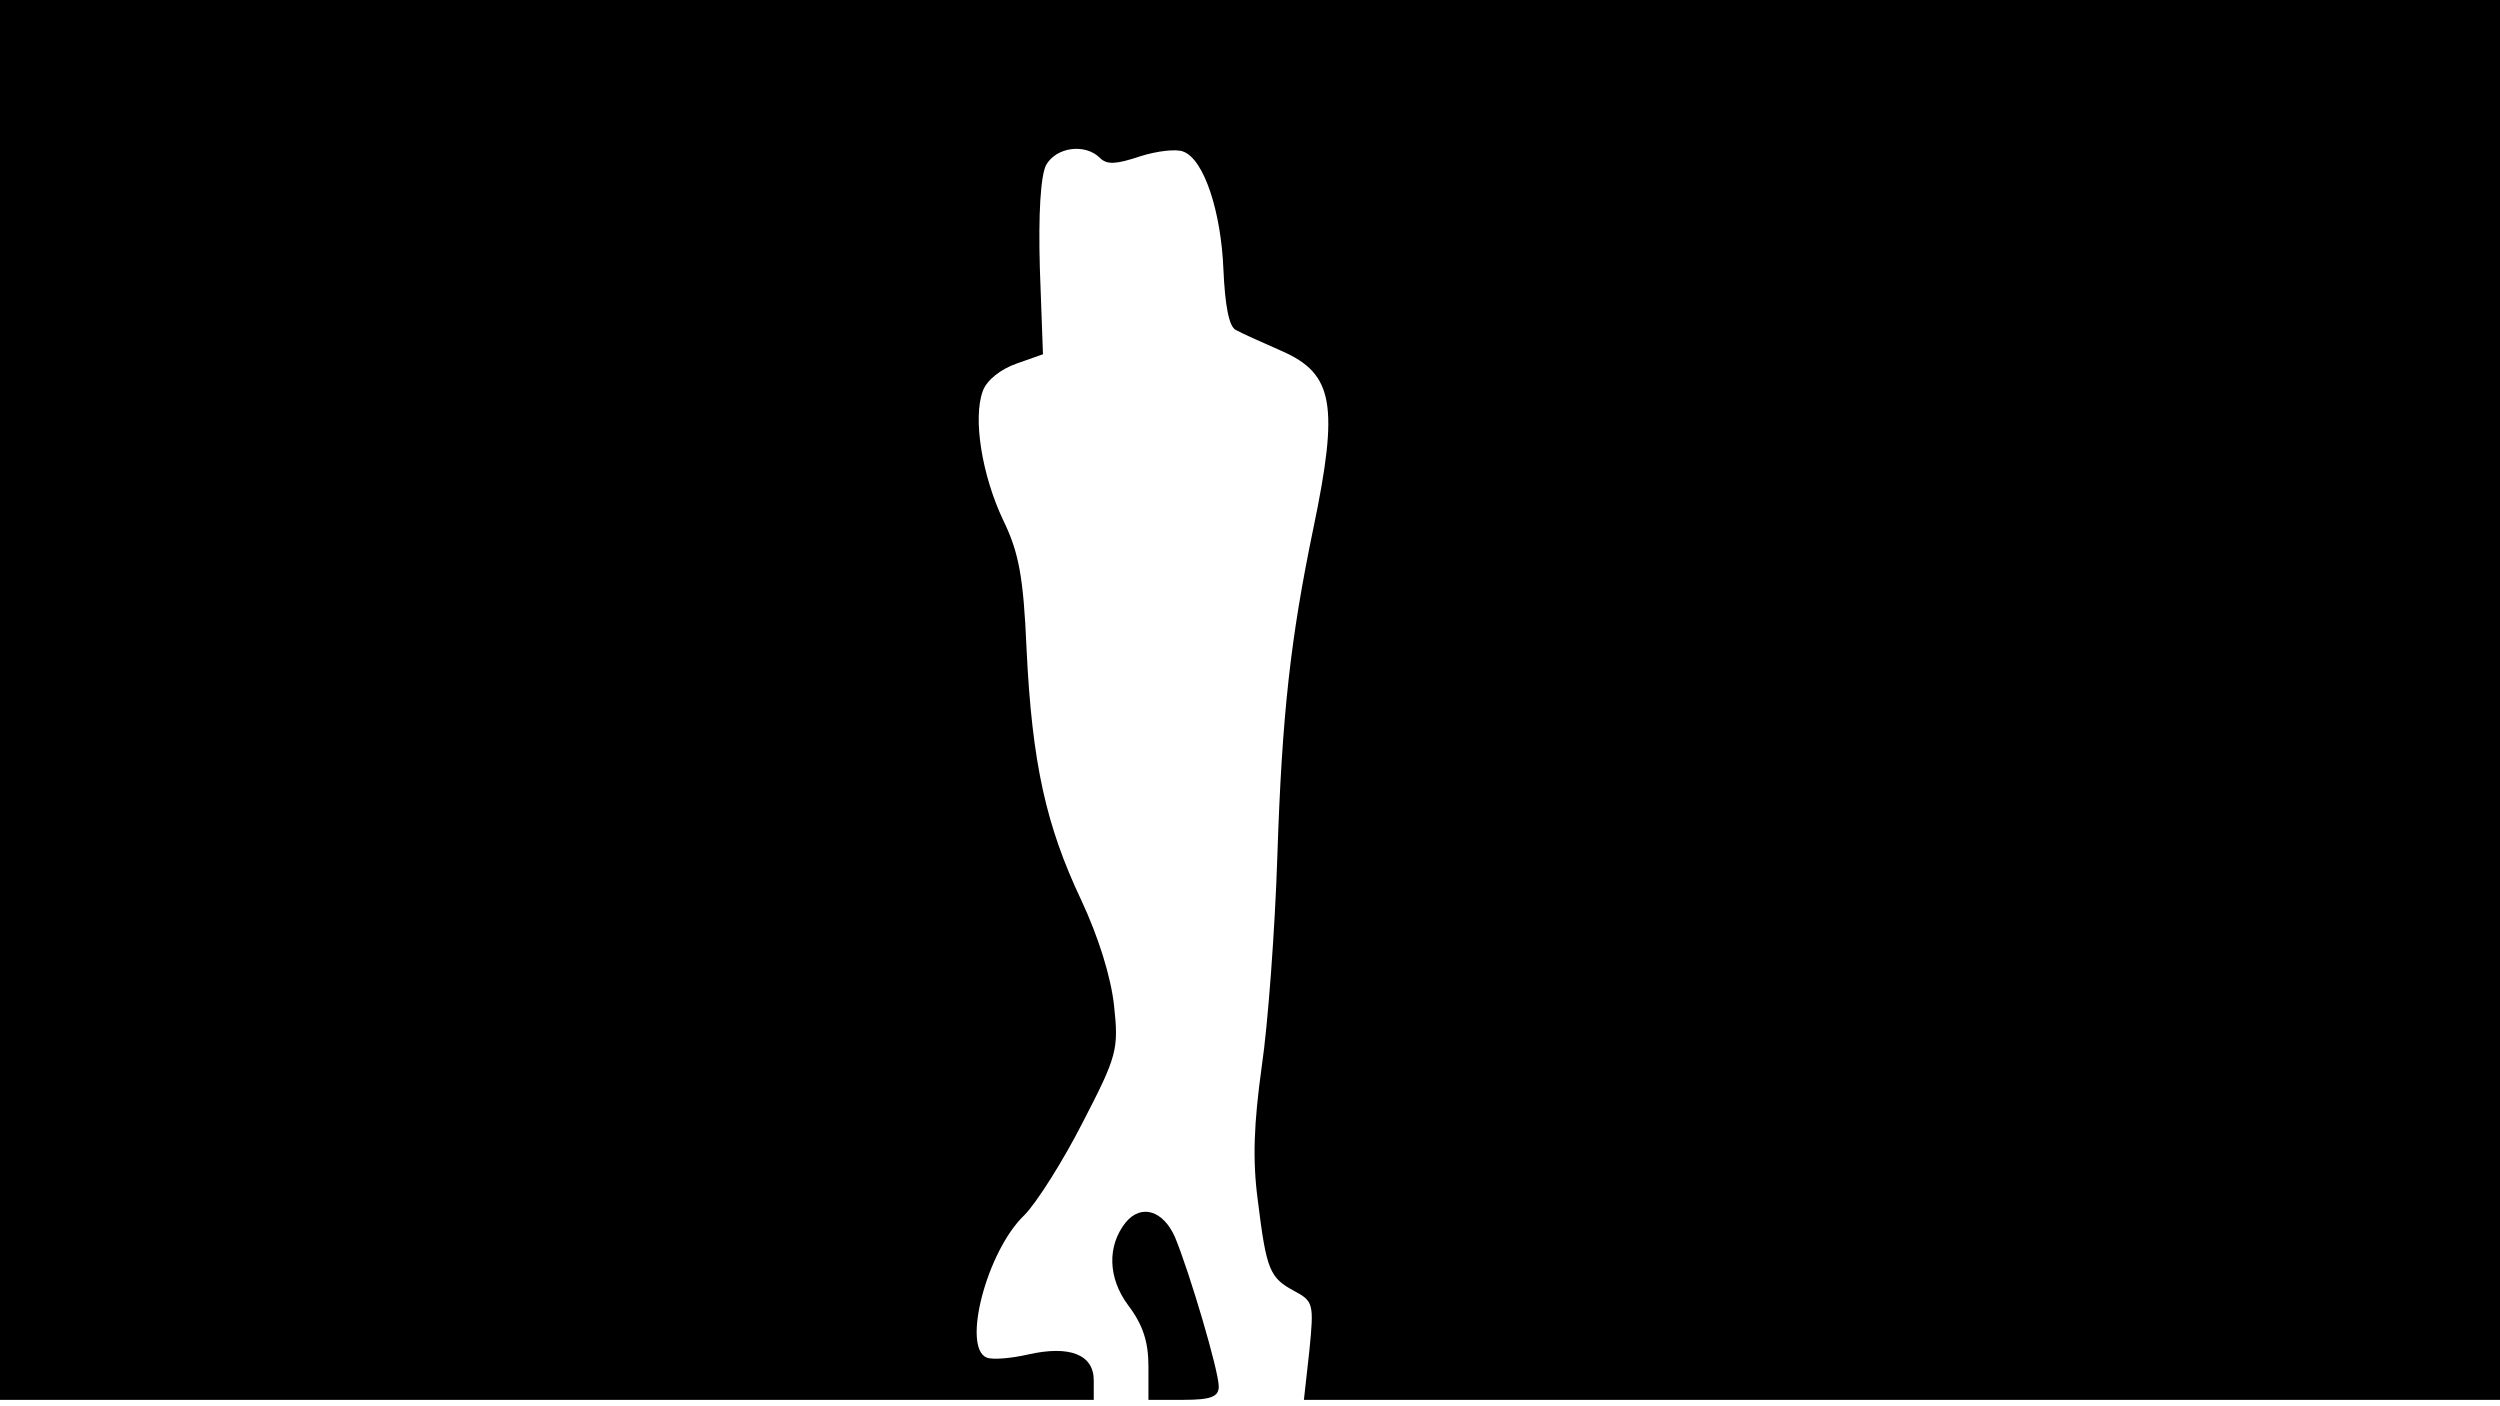 <svg version="1.0" xmlns="http://www.w3.org/2000/svg"
 width="668px" style="transform:scale(1,1.001);" height="375.75px" viewBox="0 0 320 180"
 preserveAspectRatio="xMidYMid meet">
<g transform="translate(0,180) scale(0.1,-0.1)"
fill="#000000" stroke="none">
<path d="M0 905 l0 -895 700 0 700 0 0 25 c0 33 -31 45 -84 33 -22 -5 -45 -7 -53 -4
-32 13 0 136 48 182 16 16 50 70 75 119 44 85 46 93 40 149 -4 37 -20 88 -42
135 -45 95 -63 175 -70 321 -4 93 -10 124 -30 165 -27 57 -39 130 -26 165 5
14 23 28 43 35 l34 12 -4 110 c-2 70 1 118 8 132 13 23 50 28 69 9 9 -9 21 -8
51 2 22 7 47 10 56 6 26 -10 48 -76 51 -151 2 -45 7 -73 16 -77 7 -4 34 -16
59 -27 66 -29 73 -69 40 -227 -29 -140 -40 -236 -46 -419 -3 -93 -12 -215 -20
-269 -10 -72 -12 -119 -5 -171 11 -89 15 -99 47 -116 24 -13 25 -16 19 -76
l-7 -63 766 0 765 0 0 895 0 895 -1600 0 -1600 0 0 -895z"/>
<path d="M1441 237 c-24 -30 -23 -71 3 -106 19 -25 26 -47 26 -78 l0 -43 45 0 c35 0 45
4 45 17 0 20 -37 145 -56 191 -15 34 -43 43 -63 19z"/>
</g>
</svg>
